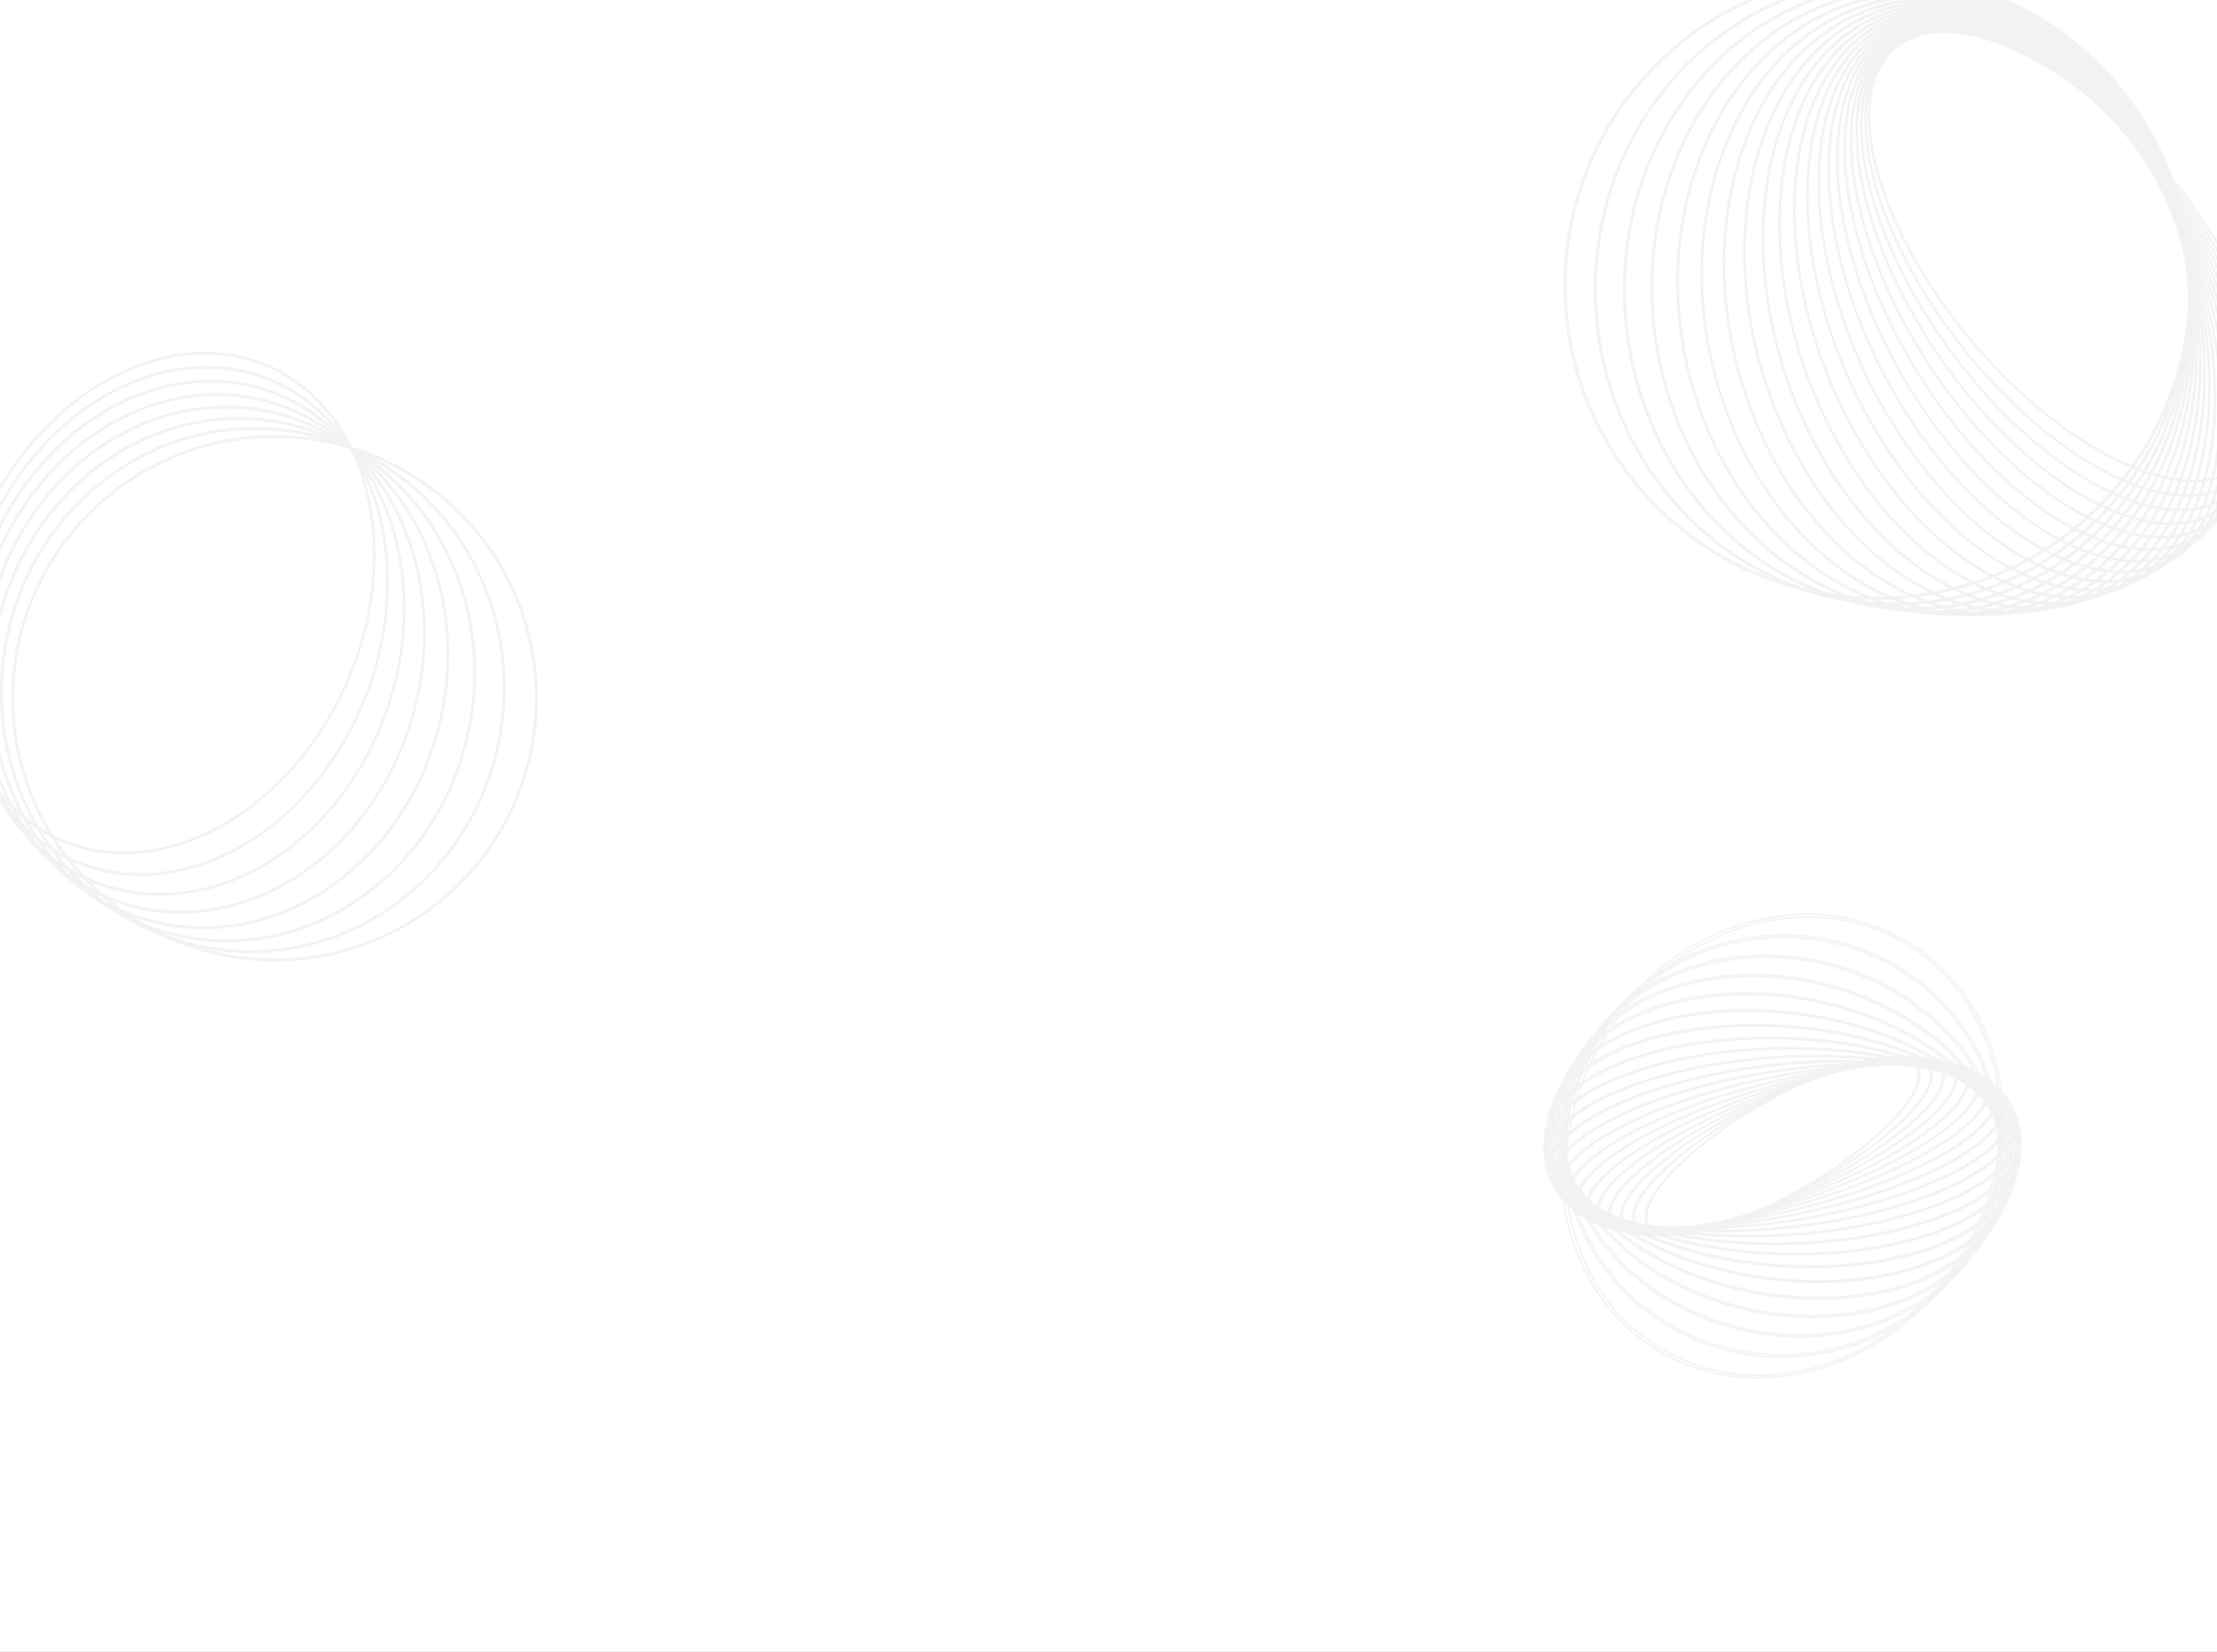 <svg width="1440" height="1073" viewBox="0 0 1440 1073" fill="none" xmlns="http://www.w3.org/2000/svg">
<rect x="0" y="0" width="1440" height="1073" fill="#333333" stroke="none"/>
<g clip-path="url(#clip0_358_1846)">
<rect width="1440" height="1073" fill="white"/>
<path d="M1080.96 767.42C1086.81 760.349 1094.52 752.884 1103.86 745.229C1113.54 737.372 1123.64 730.162 1134.1 723.647C1145.04 716.785 1156.3 710.6 1167.82 705.131C1178.68 699.904 1189.82 695.533 1201.14 692.058C1211.47 688.932 1220.41 687.319 1227.63 687.216C1234.6 687.109 1239.69 688.431 1242.77 691.127C1245.86 693.823 1246.77 697.753 1245.47 702.848C1244.15 708.079 1240.49 714.352 1234.65 721.424C1228.8 728.495 1221.07 735.995 1211.75 743.615C1202.07 751.473 1191.97 758.682 1181.5 765.192C1170.57 772.064 1159.31 778.255 1147.79 783.728C1136.93 788.952 1125.79 793.322 1114.48 796.801C1104.11 799.902 1095.19 801.528 1087.97 801.635C1081 801.738 1075.91 800.416 1072.83 797.724C1069.75 795.032 1068.84 791.098 1070.13 786.003C1071.45 780.768 1075.11 774.498 1080.96 767.427L1080.96 767.42ZM1080.1 767.679C1055.89 796.912 1071.09 810.227 1114 797.375C1156.91 784.524 1211.31 750.417 1235.49 721.168C1259.68 691.919 1244.51 678.624 1201.63 691.496C1158.75 704.368 1104.33 738.454 1080.14 767.699L1080.1 767.679Z" stroke="#F2F2F2"/>
<path d="M1077.28 763.823C1084.39 756.513 1093.44 748.885 1104.11 741.233C1115.08 733.409 1126.44 726.275 1138.11 719.874C1150.14 713.223 1162.46 707.294 1175 702.118C1186.6 697.243 1198.46 693.288 1210.45 690.288C1221.32 687.669 1230.47 686.56 1237.65 686.996C1244.57 687.4 1249.4 689.242 1251.96 692.428C1254.51 695.613 1254.69 700.006 1252.47 705.471C1250.19 711.1 1245.4 717.705 1238.29 725.007C1231.18 732.31 1222.13 739.945 1211.46 747.598C1200.49 755.423 1189.13 762.556 1177.45 768.952C1165.43 775.604 1153.11 781.535 1140.57 786.713C1128.95 791.578 1117.09 795.525 1105.09 798.517C1094.22 801.136 1085.06 802.246 1077.89 801.813C1070.97 801.41 1066.14 799.568 1063.58 796.382C1061.03 793.196 1060.85 788.804 1063.07 783.339C1065.35 777.71 1070.13 771.101 1077.25 763.803L1077.28 763.823ZM1076.36 764.018C1046.94 794.231 1059.54 809.955 1104.5 799.115C1149.47 788.275 1209.77 755.011 1239.18 724.792C1268.6 694.572 1256 678.855 1211.03 689.69C1166.06 700.526 1105.77 733.799 1076.36 764.018Z" stroke="#F2F2F2"/>
<path d="M1074.3 759.59C1084.01 751.15 1094.32 743.542 1105.1 736.852C1117.36 729.169 1129.96 722.219 1142.84 716.039C1155.91 709.699 1169.23 704.129 1182.74 699.357C1195.04 694.946 1207.54 691.522 1220.13 689.117C1231.41 687.064 1240.7 686.546 1247.74 687.555C1254.55 688.535 1258.99 690.905 1260.94 694.594C1262.89 698.284 1262.25 703.101 1259.04 708.921C1255.71 714.949 1249.76 721.791 1241.35 729.26C1231.64 737.702 1221.33 745.311 1210.55 751.998C1198.32 759.692 1185.74 766.652 1172.89 772.842C1159.82 779.178 1146.5 784.748 1132.99 789.523C1120.69 793.935 1108.19 797.359 1095.59 799.764C1084.32 801.816 1075.03 802.335 1067.98 801.322C1061.18 800.346 1056.74 797.976 1054.79 794.286C1052.84 790.597 1053.48 785.78 1056.69 779.96C1060.02 773.931 1065.97 767.089 1074.38 759.621L1074.3 759.59ZM1073.45 759.787C1038.67 790.675 1048.28 808.846 1094.89 800.377C1141.51 791.908 1207.45 759.976 1242.23 729.095C1277.01 698.214 1267.41 680.036 1220.79 688.505C1174.17 696.974 1108.15 728.871 1073.39 759.764L1073.45 759.787Z" stroke="#F2F2F2"/>
<path d="M1072.13 754.74C1083.23 746.301 1094.86 738.753 1106.91 732.17C1133.9 717.299 1162.05 705.483 1190.85 696.942C1203.74 693.064 1216.78 690.254 1229.86 688.539C1241.43 687.15 1250.75 687.273 1257.56 688.918C1264.13 690.509 1268.11 693.443 1269.35 697.63C1270.6 701.818 1269.08 707.052 1264.81 713.186C1260.4 719.542 1253.23 726.591 1243.51 734.136C1232.41 742.574 1220.78 750.122 1208.73 756.705C1195.27 764.154 1181.49 770.824 1167.47 776.682C1153.44 782.594 1139.19 787.686 1124.79 791.934C1111.9 795.81 1098.86 798.619 1085.77 800.333C1074.21 801.726 1064.89 801.603 1058.08 799.953C1051.51 798.366 1047.53 795.428 1046.29 791.245C1045.05 787.062 1046.57 781.823 1050.82 775.686C1055.24 769.334 1062.41 762.284 1072.13 754.74V754.74ZM1071.17 754.84C1030.94 786.054 1037.11 806.694 1084.96 800.943C1132.81 795.192 1204.21 765.218 1244.43 734.011C1284.66 702.804 1278.49 682.157 1230.64 687.908C1182.8 693.659 1111.4 723.626 1071.17 754.84V754.84Z" stroke="#F2F2F2"/>
<path d="M1070.85 749.231C1083.3 740.899 1096.23 733.513 1109.53 727.137C1124.16 720.039 1139.07 713.771 1154.19 708.362C1169.08 702.978 1184.17 698.477 1199.36 694.88C1214.36 691.36 1227.9 689.272 1239.64 688.621C1251.38 687.971 1260.6 688.813 1267.06 691.133C1273.29 693.373 1276.69 696.879 1277.16 701.56C1277.62 706.241 1275.14 711.869 1269.78 718.27C1264.22 724.897 1255.8 732.079 1244.73 739.645C1232.28 747.982 1219.35 755.368 1206.05 761.738C1191.42 768.84 1176.51 775.11 1161.4 780.517C1146.5 785.901 1131.42 790.403 1116.22 793.999C1101.22 797.519 1087.69 799.607 1075.95 800.258C1064.21 800.909 1054.98 800.066 1048.53 797.746C1042.3 795.506 1038.9 792 1038.43 787.319C1037.96 782.638 1040.45 777.01 1045.81 770.609C1051.36 763.978 1059.78 756.8 1070.85 749.231V749.231ZM1069.91 749.302C1024.21 780.461 1026.53 803.546 1075.07 800.861C1123.62 798.177 1200.02 770.72 1245.72 739.561C1291.41 708.401 1289.1 685.317 1240.55 688.002C1192 690.686 1115.59 718.13 1069.89 749.29L1069.91 749.302Z" stroke="#F2F2F2"/>
<path d="M1070.63 743.137C1084.39 735.011 1098.59 727.893 1113.12 721.841C1128.82 715.213 1144.77 709.474 1160.89 704.653C1176.54 699.9 1192.35 696.096 1208.22 693.262C1223.74 690.557 1237.58 689.275 1249.35 689.444C1261.12 689.613 1270.12 691.27 1276.09 694.287C1281.86 697.21 1284.58 701.317 1284.18 706.482C1283.78 711.648 1280.28 717.622 1273.78 724.231C1267.05 731.05 1257.35 738.306 1245 745.726C1231.23 753.849 1217.03 760.966 1202.51 767.022C1186.8 773.644 1170.85 779.383 1154.73 784.21C1139.07 788.961 1123.26 792.759 1107.38 795.584C1091.86 798.293 1078.02 799.576 1066.24 799.403C1054.47 799.23 1045.48 797.599 1039.5 794.578C1033.73 791.655 1031.01 787.548 1031.41 782.383C1031.81 777.217 1035.31 771.239 1041.82 764.634C1048.54 757.815 1058.24 750.559 1070.6 743.139L1070.63 743.137ZM1069.63 743.123C1018.53 773.845 1016.53 799.25 1065.24 799.995C1113.95 800.74 1194.84 776.436 1245.96 745.738C1297.08 715.039 1299.04 689.58 1250.36 688.856C1201.68 688.131 1120.77 712.414 1069.64 743.109L1069.63 743.123Z" stroke="#F2F2F2"/>
<path d="M1071.51 736.404C1086.52 728.606 1101.92 721.883 1117.6 716.285C1134.29 710.247 1151.19 705.164 1168.21 701.061C1184.49 697.067 1200.88 694.104 1217.28 692.188C1233.2 690.395 1247.17 690.034 1258.82 691.122C1270.47 692.209 1279.1 694.663 1284.48 698.43C1289.66 702.073 1291.6 706.77 1290.25 712.408C1288.9 718.046 1284.33 724.314 1276.64 731.062C1268.67 738.092 1257.74 745.246 1244.1 752.447C1229.09 760.245 1213.69 766.97 1198.01 772.57C1181.32 778.612 1164.43 783.696 1147.41 787.798C1131.12 791.793 1114.73 794.755 1098.33 796.666C1082.42 798.464 1068.44 798.821 1056.8 797.737C1045.15 796.654 1036.52 794.196 1031.14 790.429C1025.95 786.786 1024.01 782.085 1025.36 776.451C1026.72 770.817 1031.29 764.545 1038.98 757.796C1046.93 750.803 1057.88 743.613 1071.52 736.412L1071.51 736.404ZM1070.56 736.323C1014.15 766.089 1007.48 793.846 1055.68 798.327C1103.88 802.807 1188.65 782.302 1245.03 752.524C1301.42 722.745 1308.12 695.001 1259.92 690.52C1211.72 686.04 1126.96 706.549 1070.54 736.307L1070.56 736.323Z" stroke="#F2F2F2"/>
<path d="M1073.63 729.112C1089.81 721.761 1106.35 715.56 1123.1 710.555C1140.65 705.232 1158.36 700.939 1176.15 697.698C1192.91 694.569 1209.73 692.56 1226.5 691.685C1242.62 690.918 1256.55 691.588 1267.92 693.655C1279.28 695.722 1287.38 699.093 1292.03 703.609C1296.51 707.985 1297.58 713.266 1295.19 719.356C1292.79 725.446 1287.08 731.946 1278.2 738.759C1269.01 745.817 1256.82 752.876 1241.96 759.727C1225.78 767.081 1209.26 773.291 1192.52 778.309C1174.97 783.629 1157.26 787.921 1139.48 791.165C1122.71 794.294 1105.9 796.303 1089.13 797.179C1073 797.946 1059.07 797.275 1047.71 795.208C1036.34 793.141 1028.24 789.77 1023.59 785.254C1019.11 780.878 1018.03 775.593 1020.43 769.503C1022.83 763.413 1028.54 756.913 1037.41 750.1C1046.6 743.042 1058.8 735.983 1073.66 729.133L1073.63 729.112ZM1072.73 728.96C1011.26 757.289 999.5 787.226 1046.49 795.777C1093.49 804.328 1181.45 788.28 1242.94 759.932C1304.43 731.585 1316.17 701.666 1269.17 693.111C1222.16 684.556 1134.19 700.592 1072.7 728.939L1072.73 728.96Z" stroke="#F2F2F2"/>
<path d="M1077.06 721.321C1094.32 714.541 1111.87 708.995 1129.6 704.722C1147.86 700.245 1166.23 696.879 1184.62 694.642C1201.71 692.48 1218.79 691.538 1235.74 691.825C1251.87 692.211 1265.58 693.995 1276.48 697.12C1287.37 700.245 1294.8 704.521 1298.54 709.869C1302.17 715.012 1302.22 720.878 1298.76 727.363C1295.29 733.848 1288.4 740.561 1278.33 747.367C1267.91 754.403 1254.51 761.208 1238.48 767.594C1221.23 774.373 1203.67 779.92 1185.95 784.193C1167.69 788.667 1149.32 792.033 1130.92 794.272C1113.87 796.416 1096.82 797.343 1079.9 797.046C1063.76 796.656 1050.06 794.877 1039.16 791.751C1028.26 788.626 1020.77 784.309 1017.01 778.998C1013.38 773.854 1013.33 767.989 1016.79 761.5C1020.25 755.01 1027.15 748.306 1037.22 741.499C1047.66 734.476 1061.06 727.67 1077.06 721.321ZM1076.17 721.061C1009.9 747.475 992.717 779.37 1037.78 792.296C1082.85 805.221 1173.1 794.291 1239.37 767.85C1305.63 741.408 1322.82 709.54 1277.75 696.614C1232.69 683.689 1142.43 694.615 1076.17 721.061V721.061Z" stroke="#F2F2F2"/>
<path d="M1081.98 712.968C1100.18 706.893 1118.63 702.143 1137.19 698.756C1156 695.249 1174.87 692.957 1193.68 691.892C1210.88 690.814 1228 691.079 1244.88 692.685C1260.82 694.327 1274.1 697.312 1284.34 701.562C1294.57 705.813 1301.16 711.058 1303.89 717.198C1306.55 723.107 1305.54 729.56 1300.88 736.392C1296.22 743.224 1288.16 750.07 1276.91 756.759C1265.26 763.686 1250.7 770.131 1233.62 775.915C1215.41 781.992 1196.96 786.743 1178.4 790.132C1159.6 793.636 1140.73 795.928 1121.91 796.996C1104.7 798.068 1087.58 797.797 1070.69 796.183C1054.74 794.54 1041.47 791.555 1031.23 787.305C1020.99 783.055 1014.4 777.805 1011.67 771.669C1009.02 765.764 1010.03 759.311 1014.69 752.479C1019.35 745.647 1027.42 738.809 1038.69 732.088C1050.33 725.161 1064.9 718.72 1081.98 712.932L1081.98 712.968ZM1081.14 712.585C1010.49 736.522 987.513 770.15 1029.88 787.736C1072.26 805.321 1163.84 800.145 1234.5 776.208C1305.15 752.271 1328.13 718.643 1285.76 701.058C1243.38 683.472 1151.78 688.677 1081.13 712.614L1081.14 712.585Z" stroke="#F2F2F2"/>
<path d="M1088.33 704.247C1107.34 699 1126.53 695.19 1145.76 692.846C1164.92 690.429 1184.06 689.334 1203.08 689.569C1220.23 689.678 1237.19 691.264 1253.79 694.312C1269.32 697.316 1281.95 701.594 1291.32 707.025C1300.7 712.455 1306.26 718.675 1307.86 725.615C1309.41 732.288 1307.21 739.285 1301.33 746.414C1295.44 753.542 1286.17 760.436 1273.76 766.91C1260.92 773.622 1245.27 779.579 1227.26 784.607C1208.26 789.849 1189.06 793.659 1169.84 796.007C1150.68 798.423 1131.53 799.518 1112.51 799.284C1095.37 799.167 1078.41 797.571 1061.82 794.514C1046.3 791.513 1033.67 787.235 1024.3 781.805C1014.92 776.374 1009.35 770.155 1007.75 763.215C1006.21 756.542 1008.41 749.544 1014.29 742.416C1020.17 735.287 1029.44 728.393 1041.85 721.92C1054.7 715.208 1070.34 709.246 1088.35 704.222L1088.33 704.247ZM1087.61 703.74C1013.01 724.674 984.022 759.792 1022.81 782.246C1061.59 804.7 1153.45 805.992 1228.02 785.087C1302.6 764.181 1331.55 729.102 1292.79 706.612C1254.03 684.122 1162.15 682.855 1087.58 703.764L1087.61 703.74Z" stroke="#F2F2F2"/>
<path d="M1096.29 695.113C1115.94 690.833 1135.7 688.11 1155.41 686.967C1174.72 685.768 1193.93 686.019 1212.91 687.719C1231.37 689.407 1248 692.454 1262.34 696.776C1277.18 701.261 1288.94 706.878 1297.24 713.539C1305.53 720.201 1309.91 727.47 1310.24 735.172C1310.55 742.598 1307.07 750.101 1299.91 757.464C1292.76 764.827 1282.28 771.691 1268.77 777.855C1254.79 784.23 1238.16 789.569 1219.33 793.75C1199.69 798.033 1179.92 800.756 1160.22 801.896C1140.91 803.099 1121.69 802.849 1102.72 801.149C1084.26 799.46 1067.63 796.414 1053.29 792.091C1038.45 787.603 1026.69 781.989 1018.39 775.324C1010.08 768.659 1005.72 761.398 1005.39 753.691C1005.08 746.269 1008.56 738.766 1015.72 731.403C1022.87 724.041 1033.35 717.176 1046.86 711.012C1060.84 704.637 1077.47 699.298 1096.29 695.113V695.113ZM1095.62 694.568C1017.76 711.814 982.478 748.123 1016.83 775.657C1051.17 803.19 1142.12 811.533 1219.98 794.283C1297.84 777.032 1333.13 740.728 1298.75 713.23C1264.38 685.733 1173.47 677.314 1095.62 694.568Z" stroke="#F2F2F2"/>
<path d="M1105.87 685.739C1145.37 679.551 1184.87 679.786 1222.96 686.434C1240.96 689.683 1256.9 694.277 1270.34 700.093C1284.26 706.115 1294.87 713.182 1301.88 721.103C1308.89 729.023 1311.88 737.327 1310.78 745.778C1309.7 753.941 1304.88 761.909 1296.4 769.425C1287.93 776.942 1276.27 783.685 1261.72 789.414C1246.67 795.35 1229.17 799.947 1209.71 803.096C1189.63 806.287 1169.52 807.776 1149.57 807.55C1130.32 807.424 1111.28 805.701 1092.62 802.396C1074.61 799.143 1058.67 794.553 1045.22 788.733C1031.31 782.715 1020.7 775.648 1013.68 767.723C1006.67 759.799 1003.69 751.503 1004.79 743.052C1005.87 734.885 1010.69 726.921 1019.17 719.405C1027.65 711.889 1039.33 705.132 1053.88 699.437C1068.94 693.501 1086.43 688.903 1105.89 685.751L1105.87 685.739ZM1105.31 685.108C1024.82 698.149 983.123 735.229 1012.11 768.018C1041.1 800.808 1129.85 816.798 1210.32 803.781C1290.78 790.765 1332.5 753.657 1303.52 720.871C1274.54 688.086 1185.76 672.079 1105.31 685.104L1105.31 685.108Z" stroke="#F2F2F2"/>
<path d="M1117.1 676.197C1137.43 674.214 1157.69 674.101 1177.65 675.859C1196.59 677.426 1215.17 680.757 1233.19 685.815C1250.45 690.731 1265.43 696.971 1277.7 704.347C1290.4 711.996 1299.63 720.492 1305.13 729.752C1310.63 739.012 1312.05 748.28 1309.39 757.462C1306.81 766.326 1300.54 774.677 1290.75 782.288C1280.95 789.898 1268.13 796.381 1252.64 801.567C1236.61 806.938 1218.38 810.649 1198.49 812.627C1178.16 814.606 1157.9 814.719 1137.94 812.965C1119.01 811.397 1100.43 808.066 1082.41 803.01C1065.14 798.093 1050.16 791.853 1037.89 784.478C1025.19 776.824 1015.99 768.296 1010.47 759.072C1004.94 749.848 1003.55 740.545 1006.2 731.358C1008.78 722.495 1015.05 714.147 1024.87 706.553C1034.69 698.958 1047.48 692.455 1062.98 687.273C1079.01 681.903 1097.23 678.192 1117.13 676.214L1117.1 676.197ZM1116.71 675.475C1034.44 683.652 986.167 721.163 1008.88 759.259C1031.6 797.355 1116.73 821.613 1198.99 813.437C1281.26 805.26 1329.53 767.75 1306.82 729.653C1284.1 691.557 1198.97 667.299 1116.7 675.471L1116.71 675.475Z" stroke="#F2F2F2"/>
<path d="M1130.02 666.583C1150.36 665.937 1170.5 667.344 1190.16 670.785C1208.56 673.895 1226.42 678.948 1243.49 685.868C1259.71 692.567 1273.42 700.536 1284.23 709.555C1295.4 718.933 1302.99 729.007 1306.76 739.489C1310.52 749.971 1310.21 760.323 1305.86 770.162C1301.69 779.643 1293.9 788.359 1282.77 795.963C1271.64 803.566 1257.75 809.715 1241.39 814.211C1224.48 818.873 1205.71 821.574 1185.6 822.239C1165.26 822.885 1145.12 821.478 1125.47 818.037C1107.07 814.913 1089.22 809.849 1072.16 802.918C1055.93 796.219 1042.22 788.25 1031.41 779.227C1020.18 769.897 1012.59 759.88 1008.84 749.358C1005.09 738.836 1005.39 728.527 1009.74 718.685C1013.91 709.208 1021.7 700.488 1032.84 692.888C1043.97 685.289 1057.88 679.156 1074.21 674.639C1091.13 669.982 1109.9 667.28 1130.01 666.616L1130.02 666.583ZM1129.67 665.741C1046.54 668.462 991.712 705.889 1007.21 749.381C1022.71 792.874 1102.73 825.867 1185.89 823.126C1269.06 820.384 1323.89 782.958 1308.39 739.465C1292.89 695.972 1212.91 663.004 1129.71 665.725L1129.67 665.741Z" stroke="#F2F2F2"/>
<path d="M1144.61 657.032C1164.74 657.833 1184.49 660.901 1203.54 666.186C1221.13 670.967 1237.94 677.878 1253.65 686.787C1268.52 695.352 1280.65 705.121 1289.71 715.829C1299.08 726.932 1304.74 738.494 1306.54 750.308C1308.34 762.122 1306.14 773.364 1299.98 783.867C1294.07 793.974 1284.75 802.895 1272.3 810.384C1259.84 817.873 1244.9 823.545 1227.85 827.247C1210.2 831.084 1191.07 832.612 1171.03 831.839C1150.9 831.038 1131.14 827.97 1112.09 822.685C1094.5 817.904 1077.69 810.994 1061.99 802.084C1047.11 793.519 1034.98 783.746 1025.93 773.042C1016.56 761.94 1010.89 750.377 1009.1 738.567C1007.31 726.758 1009.46 715.435 1015.62 704.984C1021.54 694.876 1030.85 685.956 1043.3 678.462C1055.75 670.969 1070.71 665.306 1087.75 661.604C1105.41 657.767 1124.53 656.234 1144.61 657.032V657.032ZM1144.46 656.058C1061.41 652.776 1000.03 689.661 1007.42 738.477C1014.81 787.292 1088.08 829.505 1171.14 832.763C1254.2 836.022 1315.55 799.169 1308.19 750.374C1300.83 701.579 1227.52 659.346 1144.46 656.087L1144.46 656.058Z" stroke="#F2F2F2"/>
<path d="M1160.85 647.652C1180.51 650.013 1199.58 654.878 1217.65 662.142C1234.19 668.69 1249.63 677.55 1263.57 688.507C1276.75 699.016 1287 710.687 1294.01 723.056C1301.26 735.902 1304.74 749.047 1304.31 762.132C1303.99 774.941 1299.51 787.734 1291.61 798.403C1283.86 809.036 1272.97 818.107 1259.23 825.369C1245.5 832.631 1229.6 837.712 1211.99 840.481C1193.77 843.352 1174.49 843.59 1154.72 841.203C1135.05 838.841 1115.98 833.977 1097.92 826.714C1081.37 820.166 1065.94 811.306 1051.99 800.349C1038.81 789.835 1028.57 778.169 1021.56 765.799C1014.29 752.95 1010.82 739.809 1011.25 726.724C1011.58 713.915 1016.06 701.124 1023.97 690.461C1031.71 679.828 1042.61 670.75 1056.37 663.512C1070.12 656.273 1086 651.169 1103.6 648.395C1122.85 645.509 1142.09 645.26 1160.85 647.652V647.652ZM1160.9 646.574C1079.07 636.711 1011.35 672.501 1009.63 726.551C1007.91 780.601 1072.86 832.395 1154.7 842.277C1236.53 852.158 1304.25 816.368 1305.97 762.3C1307.69 708.231 1242.72 656.466 1160.9 646.574Z" stroke="#F2F2F2"/>
<path d="M1178.73 638.628C1197.68 642.65 1215.75 649.437 1232.42 658.803C1247.65 667.243 1261.37 678.145 1273.12 691.159C1284.26 703.673 1292.28 717.18 1296.95 731.316C1301.78 745.946 1302.8 760.609 1299.98 774.889C1297.17 789.136 1290.44 802.642 1280.66 813.674C1271.01 824.743 1258.51 833.876 1243.54 840.776C1228.56 847.676 1211.85 852.066 1193.87 853.77C1174.52 855.487 1155.33 854.297 1136.9 850.235C1117.94 846.213 1099.87 839.426 1083.2 830.06C1067.97 821.619 1054.25 810.715 1042.49 797.7C1031.36 785.186 1023.34 771.679 1018.68 757.547C1013.82 742.905 1012.8 728.238 1015.62 713.957C1018.43 699.71 1025.16 686.205 1034.94 675.176C1044.59 664.108 1057.09 654.975 1072.06 648.071C1087.03 641.166 1103.75 636.785 1121.72 635.077C1141.08 633.358 1160.27 634.548 1178.7 638.612L1178.73 638.628ZM1178.93 637.439C1099.56 620.442 1025.73 654.545 1014.05 713.624C1002.37 772.703 1057.26 834.385 1136.66 851.377C1216.06 868.369 1289.88 834.291 1301.56 775.212C1313.24 716.133 1258.36 654.452 1178.95 637.456L1178.93 637.439Z" stroke="#F2F2F2"/>
<path d="M1198.12 630.075C1216.13 635.885 1232.85 644.714 1247.7 656.247C1261.35 666.754 1272.99 679.78 1282.13 694.792C1290.87 709.34 1296.33 724.757 1298.35 740.594C1300.51 756.339 1298.76 772.847 1293.27 788.582C1287.8 804.059 1278.72 818.205 1266.93 829.623C1255.3 841.023 1241.2 850.055 1225.07 856.516C1208.94 862.977 1191.53 866.494 1173.37 866.994C1154.11 867.446 1135.24 864.682 1117.46 858.804C1099.46 852.995 1082.73 844.166 1067.88 832.632C1054.23 822.125 1042.6 809.1 1033.45 794.088C1024.71 779.539 1019.25 764.123 1017.23 748.285C1015.17 731.873 1016.87 715.725 1022.33 700.264C1027.8 684.79 1036.88 670.644 1048.67 659.223C1060.3 647.828 1074.4 638.791 1090.53 632.33C1106.65 625.869 1124.05 622.385 1142.21 621.886C1161.47 621.431 1180.34 624.195 1198.12 630.075V630.075ZM1198.57 628.811C1122.91 604.165 1043.33 635.948 1020.81 699.804C998.292 763.66 1041.38 835.393 1117.04 860.039C1192.69 884.686 1272.27 852.902 1294.81 789.018C1317.35 725.134 1274.22 653.458 1198.57 628.811V628.811Z" stroke="#F2F2F2"/>
<path d="M1218.96 622.175C1235.76 629.9 1250.78 640.877 1263.31 654.592C1275.06 667.351 1284.23 682.535 1290.38 699.394C1296.28 715.426 1298.88 732.915 1298.01 750.807C1297.13 768.66 1292.38 786.517 1284.13 803.014C1275.87 819.511 1264.33 834.213 1250.37 845.999C1236.38 857.805 1220.56 866.752 1203.87 872.298C1186.34 878.191 1168.29 880.757 1150.61 879.867C1112.44 877.947 1077.62 861.796 1052.27 834.247C1040.53 821.489 1031.35 806.306 1025.21 789.448C1019.31 773.417 1016.71 755.927 1017.58 738.035C1018.45 720.182 1023.2 702.324 1031.45 685.825C1039.71 669.326 1051.25 654.621 1065.2 642.831C1079.2 631.029 1095.04 622.09 1111.74 616.557C1129.27 610.664 1147.32 608.098 1165 608.988C1183.95 609.882 1202.23 614.352 1218.98 622.187L1218.96 622.175ZM1219.65 620.836C1149.14 588.122 1064.25 616.92 1030.08 685.175C995.912 753.429 1025.44 835.304 1095.97 868.027C1166.51 900.75 1251.37 871.943 1285.54 803.688C1319.71 735.434 1290.16 653.547 1219.63 620.824L1219.65 620.836Z" stroke="#F2F2F2"/>
<path d="M1241.08 615.081C1267.49 632.118 1286.44 658.942 1294.73 691.008C1303.01 723.075 1300.11 758.412 1286.53 791.035C1272.94 823.658 1249.5 851.56 1220.18 870.015C1190.85 888.47 1157.45 896.344 1125.62 892.302C1089.26 887.372 1057.83 867.217 1038.2 836.232C1018.56 805.248 1012.31 765.948 1020.8 726.906C1029.29 687.865 1051.84 652.248 1083.54 627.826C1115.23 603.404 1153.49 592.158 1189.97 596.54C1208.4 598.884 1225.79 605.19 1241.08 615.081V615.081ZM1242 613.648C1219.09 598.897 1191.76 592.147 1163.46 594.25C1135.17 596.354 1107.17 607.217 1083.02 625.467C1058.86 643.717 1039.64 668.532 1027.77 696.777C1015.9 725.021 1011.93 755.424 1016.35 784.143C1020.76 812.862 1033.38 838.606 1052.6 858.119C1071.81 877.632 1096.77 890.039 1124.3 893.77C1151.84 897.501 1180.72 892.388 1207.29 879.079C1233.87 865.77 1256.94 844.861 1273.6 818.998C1284.66 801.826 1292.61 782.892 1297.01 763.279C1301.41 743.665 1302.16 723.756 1299.23 704.687C1296.29 685.619 1289.73 667.764 1279.91 652.144C1270.09 636.523 1257.21 623.443 1242 613.648V613.648Z" stroke="#F2F2F2"/>
<path d="M6.017 521.444C-6.323 508.394 -15.636 492.299 -21.655 473.611C-27.47 455.554 -29.982 435.863 -29.13 415.063C-28.199 393.888 -24.007 372.984 -16.701 353.087C-9.113 332.167 1.694 312.56 15.33 294.974C28.922 277.458 44.538 263.014 61.716 252.068C78.317 241.485 95.682 234.579 113.331 231.542C130.98 228.506 148.025 229.492 163.987 234.472C180.622 239.691 195.613 249.148 207.488 261.913C219.828 274.963 229.132 291.085 235.151 309.728C240.966 327.777 243.487 347.477 242.626 368.321C241.699 389.497 237.507 410.402 230.197 430.297C222.615 451.215 211.81 470.819 198.175 488.401C184.601 505.926 168.976 520.335 151.754 531.29C135.152 541.872 117.788 548.779 100.139 551.815C82.49 554.851 65.453 553.866 49.536 548.885C32.902 543.663 17.912 534.207 6.035 521.444H6.017ZM5.511 522.128C56.256 575.812 142.743 560.968 198.664 488.881C254.584 416.794 258.766 314.878 208.012 261.229C157.258 207.581 70.762 222.425 14.841 294.468C-41.079 366.51 -45.27 468.471 5.493 522.128H5.511Z" stroke="#F2F2F2"/>
<path d="M22.51 542.902C8.306 531.21 -3.102 516.18 -11.367 498.221C-19.357 480.882 -24.107 461.556 -25.492 440.773C-26.831 419.605 -24.762 398.36 -19.366 377.848C-13.747 356.162 -4.683 335.519 7.48 316.707C19.093 298.48 33.771 282.399 50.866 269.175C66.917 256.924 84.148 248.233 102.108 243.368C120.067 238.503 137.814 237.704 154.895 240.989C172.577 244.39 189.109 252.215 202.95 263.733C217.154 275.425 228.562 290.455 236.827 308.415C244.817 325.762 249.567 345.089 250.952 365.863C252.29 387.033 250.222 408.282 244.826 428.797C239.214 450.488 230.15 471.135 217.98 489.947C206.367 508.174 191.689 524.255 174.594 537.478C158.544 549.72 141.312 558.403 123.343 563.268C105.375 568.133 87.628 568.932 70.548 565.647C52.864 562.248 36.331 554.423 22.492 542.902H22.51ZM22.022 543.639C80.455 591.721 168.424 567.884 218.513 490.373C268.601 412.861 261.836 311.043 203.42 262.997C145.005 214.95 57.009 238.751 6.921 316.263C-43.167 393.774 -36.402 495.593 22.013 543.648L22.022 543.639Z" stroke="#F2F2F2"/>
<path d="M41.926 562.521C25.671 552.109 12.008 538.123 1.976 521.63C-8.189 505.216 -15.22 486.484 -18.904 465.967C-22.603 445.068 -22.777 423.697 -19.419 402.74C-15.941 380.514 -8.798 359.018 1.719 339.131C11.857 319.679 25.317 302.148 41.491 287.33C56.111 273.87 73.178 263.34 91.766 256.311C109.106 249.704 127.692 247.009 146.195 248.419C164.792 249.927 182.736 255.968 198.458 266.014C214.709 276.435 228.372 290.422 238.408 306.914C248.573 323.329 255.595 342.052 259.288 362.568C262.983 383.468 263.157 404.838 259.803 425.795C256.316 448.022 249.167 469.517 238.648 489.404C228.51 508.86 215.047 526.391 198.867 541.206C184.248 554.666 167.185 565.199 148.601 572.233C131.261 578.842 112.674 581.534 94.172 580.117C75.573 578.618 57.627 572.576 41.908 562.521H41.926ZM41.5 563.302C107.266 605.028 195.813 572.109 239.26 489.804C282.708 407.498 264.624 306.923 198.858 265.197C133.091 223.472 44.563 256.462 1.106 338.741C-42.35 421.019 -24.248 521.622 41.518 563.302H41.5Z" stroke="#F2F2F2"/>
<path d="M64.184 580.002C46.34 571.454 30.664 558.977 18.331 543.506C5.747 527.74 -3.659 509.684 -9.368 490.337C-15.464 469.983 -17.972 448.724 -16.781 427.51C-15.59 404.989 -10.533 382.842 -1.831 362.036C6.627 341.516 18.669 322.664 33.733 306.364C47.56 291.351 64.111 279.099 82.507 270.259C99.845 261.85 118.776 257.235 138.038 256.72C157.413 256.261 176.622 260.386 194.1 268.758C211.931 277.324 227.591 289.813 239.909 305.29C252.493 321.056 261.899 339.112 267.608 358.459C273.703 378.813 276.211 400.072 275.021 421.286C273.829 443.796 268.768 465.932 260.062 486.724C251.601 507.251 239.546 526.104 224.462 542.396C210.646 557.406 194.107 569.658 175.724 578.502C158.4 586.904 139.485 591.52 120.238 592.04C100.866 592.5 81.659 588.376 64.184 580.002V580.002ZM63.838 580.819C136.52 615.442 224.658 573.451 260.71 487.053C296.762 400.655 267.075 302.556 194.367 267.942C121.658 233.327 33.547 275.319 -2.506 361.717C-38.558 448.115 -8.835 546.205 63.864 580.819H63.838Z" stroke="#F2F2F2"/>
<path d="M89.139 595.058C69.852 588.509 52.263 577.75 37.649 563.56C22.985 549.325 11.268 532.342 3.168 513.579C-5.35 494.051 -10.271 473.146 -11.356 451.87C-12.555 429.318 -9.702 406.734 -2.931 385.189C3.65 363.785 14.081 343.76 27.848 326.099C40.634 309.626 56.417 295.716 74.367 285.102C91.531 274.879 110.625 268.32 130.448 265.837C150.449 263.353 170.754 265.441 189.831 271.945C209.117 278.502 226.705 289.264 241.321 303.452C255.982 317.688 267.695 334.671 275.794 353.433C284.287 372.965 289.183 393.87 290.246 415.142C291.449 437.692 288.605 460.276 281.848 481.823C275.263 503.228 264.83 523.252 251.06 540.913C238.28 557.379 222.51 571.288 204.576 581.91C187.416 592.121 168.334 598.679 148.523 601.175C128.52 603.661 108.215 601.569 89.139 595.058V595.058ZM88.873 595.946C167.885 622.766 254.673 571.808 282.621 482.107C310.568 392.407 269.117 297.93 190.061 271.101C111.005 244.273 24.261 295.24 -3.677 384.932C-31.615 474.623 9.817 569.082 88.873 595.911V595.946Z" stroke="#F2F2F2"/>
<path d="M116.632 607.435C96.063 602.982 76.701 594.13 59.877 581.485C43.246 568.982 29.256 553.311 18.711 535.374C7.8 516.949 0.421 496.651 -3.048 475.521C-10.435 430.617 -0.846 384.572 23.851 346.35C35.415 328.514 50.251 313.028 67.574 300.709C84.354 288.71 103.374 280.203 123.504 275.692C143.977 271.128 165.2 271.086 185.692 275.568C206.263 280.016 225.626 288.869 242.447 301.517C259.075 314.018 273.063 329.686 283.604 347.619C294.529 366.042 301.924 386.34 305.408 407.473C312.786 452.376 303.197 498.418 278.509 536.644C266.944 554.476 252.109 569.959 234.786 582.275C217.993 594.281 198.958 602.788 178.812 607.293C158.353 611.85 137.146 611.895 116.668 607.426L116.632 607.435ZM116.481 608.314C201.272 626.717 285.584 566.961 304.76 474.855C323.936 382.748 270.714 293.11 185.905 274.698C101.096 256.285 16.811 316.032 -2.409 408.156C-21.629 500.281 31.628 589.883 116.446 608.296L116.481 608.314Z" stroke="#F2F2F2"/>
<path d="M146.427 616.853C124.722 614.606 103.729 607.838 84.798 596.985C66.339 586.396 50.145 572.275 37.143 555.428C23.899 538.371 14.034 518.942 8.077 498.185C-4.44 454.278 0.519 407.232 21.917 366.901C32.053 347.833 45.74 330.877 62.24 316.946C78.465 303.172 97.243 292.728 117.504 286.211C138.287 279.558 160.226 277.3 181.928 279.581C203.63 281.861 224.621 288.63 243.567 299.457C262.026 310.043 278.22 324.161 291.223 341.005C304.456 358.067 314.309 377.499 320.253 398.257C332.791 442.157 327.847 489.206 306.457 529.541C296.313 548.606 282.624 565.56 266.126 579.496C249.902 593.266 231.127 603.71 210.871 610.23C190.088 616.916 168.135 619.172 146.427 616.853V616.853ZM146.33 617.741C236.243 627.187 317.084 558.944 326.92 465.328C336.757 371.713 271.878 288.147 182 278.656C92.122 269.166 11.291 337.445 1.445 431.069C-8.4 524.693 56.487 608.295 146.365 617.741H146.33Z" stroke="#F2F2F2"/>
<path d="M178.386 623.112C139.235 623.144 101.28 609.627 70.963 584.856C40.645 560.085 19.834 525.586 12.06 487.216C4.287 448.845 10.03 408.966 28.316 374.349C46.602 339.731 76.304 312.508 112.38 297.3C153.819 279.794 200.516 279.467 242.196 296.391C283.877 313.314 317.128 346.102 334.634 387.542C352.139 428.981 352.466 475.678 335.543 517.359C318.619 559.039 285.831 592.29 244.391 609.796C223.51 618.63 201.059 623.159 178.386 623.112V623.112ZM178.386 624C272.489 624 348.838 547.652 348.838 453.548C348.838 359.444 272.489 283.095 178.386 283.095C84.282 283.095 7.933 359.444 7.933 453.548C7.933 547.652 84.282 624 178.386 624Z" stroke="#F2F2F2"/>
<path d="M1214.98 87.775C1213.16 71.25 1214.8 57.301 1219.86 46.295C1222.07 41.241 1225.27 36.683 1229.28 32.895C1233.29 29.106 1238.02 26.163 1243.19 24.242C1253.8 20.22 1266.59 19.805 1281.25 23.008C1296.43 26.374 1312.95 33.407 1330.34 44.028C1348.86 55.503 1366.05 68.994 1381.6 84.254C1397.76 99.946 1412.44 117.097 1425.45 135.487C1437.95 152.946 1448.63 171.631 1457.35 191.254C1465.73 210.451 1470.85 228.557 1472.73 245.082C1474.6 261.606 1472.9 275.555 1467.85 286.562C1462.95 297.173 1455.11 304.601 1444.51 308.614C1433.91 312.627 1421.11 313.052 1406.44 309.849C1391.27 306.54 1374.75 299.469 1357.35 288.858C1338.85 277.371 1321.68 263.878 1306.14 248.622C1289.98 232.93 1275.3 215.779 1262.3 197.389C1249.8 179.931 1239.11 161.246 1230.39 141.622C1222.02 122.435 1216.89 104.319 1215.03 87.794L1214.98 87.775ZM1214.41 87.428C1221.9 155.349 1285.92 245.796 1357.42 289.437C1428.92 333.078 1480.77 313.38 1473.25 245.458C1465.72 177.536 1401.79 87.09 1330.28 43.439C1258.78 -0.212 1206.89 19.477 1214.36 87.408L1214.41 87.428Z" stroke="#F2F2F2"/>
<path d="M1212.09 83.174C1211.38 66.562 1214.13 52.758 1220.25 42.156C1223.03 37.196 1226.77 32.839 1231.25 29.341C1235.74 25.843 1240.87 23.274 1246.36 21.783C1257.78 18.512 1271.27 18.995 1286.43 23.21C1302.13 27.571 1318.95 35.751 1336.44 47.578C1354.93 60.242 1371.97 74.9 1387.26 91.286C1403.01 107.982 1417.17 126.117 1429.54 145.452C1441.34 163.663 1451.19 183.063 1458.94 203.331C1466.33 223.059 1470.43 241.493 1471.13 258.105C1471.82 274.716 1469.08 288.511 1462.96 299.122C1460.18 304.084 1456.44 308.441 1451.95 311.939C1447.47 315.438 1442.33 318.006 1436.84 319.496C1425.43 322.766 1411.94 322.284 1396.78 318.068C1381.08 313.708 1364.26 305.527 1346.77 293.701C1328.28 281.036 1311.24 266.379 1295.95 249.992C1280.2 233.296 1266.04 215.162 1253.67 195.826C1241.87 177.615 1232.02 158.216 1224.27 137.947C1216.88 118.22 1212.78 99.785 1212.09 83.174V83.174ZM1211.47 82.759C1214.36 151.037 1274.92 245.728 1346.8 294.26C1418.68 342.792 1474.62 326.769 1471.74 258.491C1468.87 190.212 1408.29 95.512 1336.41 46.989C1264.53 -1.533 1208.59 14.48 1211.47 82.759V82.759Z" stroke="#F2F2F2"/>
<path d="M1209.38 78.379C1209.87 61.768 1213.76 48.185 1220.95 38.028C1227.91 28.217 1237.63 21.995 1249.89 19.526C1262.15 17.056 1276.25 18.484 1291.86 23.751C1308.02 29.191 1325.09 38.548 1342.58 51.542C1360.98 65.377 1377.8 81.189 1392.75 98.695C1407.99 116.348 1421.52 135.416 1433.15 155.639C1444.16 174.55 1453.08 194.604 1459.74 215.448C1466.06 235.648 1469.01 254.314 1468.52 270.935C1468.03 287.556 1464.14 301.129 1456.95 311.286C1449.99 321.097 1440.26 327.319 1428.01 329.789C1415.75 332.258 1401.65 330.83 1386.04 325.573C1369.88 320.123 1352.81 310.766 1335.32 297.772C1316.93 283.935 1300.11 268.127 1285.16 250.629C1269.91 232.956 1256.37 213.873 1244.74 193.637C1233.73 174.74 1224.8 154.702 1218.11 133.876C1211.81 113.676 1208.85 95.01 1209.34 78.389L1209.38 78.379ZM1208.72 77.936C1206.72 146.253 1263.39 244.937 1335.3 298.36C1407.22 351.783 1467.17 339.696 1469.17 271.398C1471.16 203.1 1414.5 104.377 1342.59 50.954C1270.69 -2.469 1210.76 9.609 1208.76 77.965L1208.72 77.936Z" stroke="#F2F2F2"/>
<path d="M1206.89 73.411C1208.62 56.867 1213.72 43.593 1222.02 33.966C1230.05 24.667 1240.72 19.13 1253.75 17.567C1266.78 16.004 1281.49 18.358 1297.51 24.705C1314.08 31.265 1331.27 41.789 1348.73 55.97C1366.93 70.963 1383.42 87.907 1397.93 106.499C1412.59 125.098 1425.4 145.08 1436.19 166.163C1446.86 187.028 1454.79 207.73 1459.74 227.602C1464.88 248.188 1466.62 267.018 1464.88 283.552C1463.15 300.086 1458.06 313.37 1449.75 322.997C1441.73 332.306 1431.05 337.833 1418.03 339.396C1405.01 340.959 1390.28 338.605 1374.27 332.267C1357.7 325.698 1340.46 315.183 1323.05 300.993C1304.85 286.005 1288.35 269.06 1273.85 250.464C1259.19 231.867 1246.38 211.885 1235.59 190.8C1224.93 169.896 1217 149.214 1212.03 129.322C1206.88 108.737 1205.15 89.906 1206.88 73.372L1206.89 73.411ZM1206.27 72.871C1199.15 140.879 1251.41 243.278 1322.99 301.591C1394.58 359.905 1458.4 352.072 1465.53 284.063C1472.66 216.055 1420.37 113.656 1348.81 55.314C1277.24 -3.029 1213.4 4.901 1206.28 72.909L1206.27 72.871Z" stroke="#F2F2F2"/>
<path d="M1204.64 68.279C1207.68 51.88 1214 39.011 1223.43 29.982C1232.54 21.3 1244.15 16.477 1257.95 15.802C1271.74 15.126 1287.07 18.532 1303.37 25.969C1320.29 33.686 1337.62 45.368 1354.86 60.697C1372.79 76.832 1388.88 94.901 1402.83 114.573C1416.8 134.059 1428.79 154.893 1438.62 176.765C1448.26 198.363 1455.09 219.547 1458.87 239.737C1462.73 260.632 1463.2 279.53 1460.17 295.919C1457.14 312.309 1450.81 325.187 1441.38 334.216C1432.27 342.898 1420.65 347.721 1406.86 348.397C1393.06 349.072 1377.75 345.676 1361.41 338.229C1344.49 330.512 1327.17 318.83 1309.92 303.501C1292.01 287.362 1275.93 269.294 1261.99 249.625C1248.01 230.153 1236.01 209.332 1226.17 187.472C1216.52 165.874 1209.69 144.69 1205.91 124.509C1202.05 103.605 1201.59 84.707 1204.62 68.318L1204.64 68.279ZM1204.01 67.777C1191.55 135.12 1238.9 240.924 1309.8 304.119C1380.69 367.314 1448.26 363.928 1460.74 296.537C1473.21 229.145 1425.86 123.322 1354.97 60.137C1284.08 -3.048 1216.5 0.396 1204.03 67.739L1204.01 67.777Z" stroke="#F2F2F2"/>
<path d="M1202.66 63.032C1207.05 46.902 1214.63 34.487 1225.2 26.143C1235.4 18.078 1247.95 14.133 1262.49 14.403C1277.03 14.673 1292.83 19.149 1309.44 27.715C1326.62 36.552 1343.98 49.43 1360.96 65.925C1378.51 83.154 1394.07 102.293 1407.36 122.985C1420.57 143.3 1431.63 164.927 1440.38 187.521C1448.95 209.708 1454.54 231.345 1457.01 251.748C1459.56 272.864 1458.62 291.752 1454.24 307.881C1449.86 324.01 1442.26 336.425 1431.7 344.77C1421.49 352.834 1408.94 356.789 1394.41 356.519C1379.87 356.249 1364.08 351.763 1347.46 343.207C1330.26 334.342 1312.92 321.464 1295.94 304.929C1278.4 287.702 1262.83 268.567 1249.53 247.879C1236.34 227.56 1225.27 205.934 1216.51 183.344C1207.95 161.157 1202.35 139.51 1199.89 119.117C1197.36 98.029 1198.32 79.141 1202.66 63.032ZM1202.06 62.453C1184.02 128.763 1225.99 237.606 1295.79 305.547C1365.59 373.488 1436.8 374.828 1454.84 308.508C1472.88 242.188 1430.92 133.355 1361.12 65.414C1291.31 -2.527 1220.1 -3.887 1202.06 62.424V62.453Z" stroke="#F2F2F2"/>
<path d="M1200.96 57.61C1206.75 41.818 1215.64 29.963 1227.34 22.371C1238.65 15.049 1252.12 11.981 1267.36 13.264C1282.6 14.547 1298.87 20.113 1315.69 29.818C1333.1 39.86 1350.35 53.934 1366.97 71.588C1384.05 89.89 1398.99 110.071 1411.51 131.744C1423.82 152.841 1433.85 175.193 1441.41 198.421C1448.78 221.187 1453.07 243.133 1454.16 263.651C1455.29 284.874 1452.92 303.675 1447.12 319.466C1441.33 335.258 1432.46 347.104 1420.75 354.696C1409.44 362.027 1395.98 365.085 1380.74 363.802C1365.49 362.519 1349.23 356.953 1332.41 347.249C1315.04 337.206 1297.74 323.132 1281.13 305.479C1264.06 287.187 1249.12 267.015 1236.61 245.352C1224.3 224.253 1214.27 201.9 1206.7 178.674C1199.34 155.908 1195.06 133.963 1193.97 113.444C1192.84 92.222 1195.2 73.421 1200.99 57.639L1200.96 57.61ZM1200.41 57.012C1176.57 121.875 1212.64 233.38 1280.94 306.029C1349.25 378.677 1423.93 384.976 1447.74 320.084C1471.55 255.191 1435.48 143.686 1367.13 71.038C1298.79 -1.611 1224.19 -7.91 1200.38 56.983L1200.41 57.012Z" stroke="#F2F2F2"/>
<path d="M1199.59 52.102C1206.83 36.754 1217.02 25.554 1229.87 18.792C1242.28 12.271 1256.65 10.11 1272.56 12.493C1288.48 14.875 1305.14 21.551 1322.09 32.384C1339.63 43.613 1356.72 58.845 1372.93 77.636C1389.44 96.964 1403.65 118.141 1415.28 140.744C1426.64 162.561 1435.53 185.571 1441.81 209.351C1447.88 232.57 1450.76 254.767 1450.41 275.314C1450.03 296.585 1446.16 315.145 1438.93 330.492C1431.69 345.84 1421.45 357.04 1408.62 363.792C1396.21 370.323 1381.84 372.474 1365.93 370.092C1350.02 367.709 1333.32 361.111 1316.37 350.21C1298.82 338.972 1281.74 323.75 1265.59 304.958C1249.07 285.633 1234.86 264.455 1223.23 241.85C1211.87 220.033 1202.97 197.023 1196.69 173.243C1190.63 150.014 1187.74 127.827 1188.11 107.28C1188.48 86.009 1192.34 67.44 1199.59 52.102V52.102ZM1199.02 51.436C1169.25 114.505 1198.94 228.258 1265.33 305.498C1331.72 382.738 1409.68 394.227 1439.49 331.206C1469.29 268.185 1439.56 154.384 1373.17 77.135C1306.77 -0.115 1228.79 -11.633 1199.02 51.455V51.436Z" stroke="#F2F2F2"/>
<path d="M1198.53 46.507C1207.26 31.709 1218.79 21.243 1232.78 15.397C1246.28 9.754 1261.53 8.644 1278.12 12.098C1294.7 15.551 1311.66 23.384 1328.65 35.385C1346.26 47.819 1363.08 64.199 1378.66 84.071C1394.51 104.382 1407.89 126.509 1418.5 149.986C1428.79 172.454 1436.44 196.04 1441.3 220.271C1445.96 243.857 1447.36 266.198 1445.48 286.668C1443.55 307.891 1438.1 326.113 1429.37 340.921C1420.64 355.728 1409.11 366.185 1395.12 372.031C1381.61 377.665 1366.36 378.784 1349.83 375.33C1333.29 371.877 1316.28 364.044 1299.28 352.043C1281.68 339.609 1264.85 323.229 1249.27 303.357C1233.42 283.044 1220.05 260.916 1209.43 237.442C1199.14 214.974 1191.48 191.388 1186.61 167.157C1181.95 143.571 1180.54 121.229 1182.43 100.759C1184.36 79.537 1189.8 61.315 1198.53 46.507V46.507ZM1197.98 45.812C1162.1 106.653 1184.92 222.2 1248.96 303.878C1313.01 385.556 1394.02 402.456 1429.92 341.615C1465.81 280.774 1442.98 165.285 1378.93 83.55C1314.89 1.814 1233.88 -15.029 1197.98 45.812V45.812Z" stroke="#F2F2F2"/>
<path d="M1197.85 40.844C1208.1 26.683 1221 17.046 1236.09 12.194C1250.69 7.515 1266.78 7.467 1283.9 12.059C1301.01 16.65 1318.29 25.68 1335.3 38.837C1352.87 52.468 1369.34 69.977 1384.24 90.929C1399.32 112.166 1411.74 135.167 1421.23 159.42C1430.38 182.476 1436.69 206.556 1440.04 231.133C1443.2 254.989 1443.04 277.369 1439.55 297.694C1435.94 318.695 1428.94 336.522 1418.66 350.683C1408.38 364.844 1395.51 374.481 1380.41 379.323C1365.8 384.012 1349.72 384.06 1332.61 379.468C1315.5 374.876 1298.21 365.866 1281.24 352.699C1263.63 339.049 1247.16 321.56 1232.27 300.627C1217.18 279.375 1204.76 256.358 1195.26 232.088C1186.12 209.034 1179.81 184.957 1176.46 160.384C1173.3 136.528 1173.46 114.139 1176.95 93.823C1180.56 72.822 1187.56 54.986 1197.85 40.834V40.844ZM1197.32 40.092C1155.16 98.289 1170.64 215.139 1231.9 301.09C1293.16 387.041 1376.99 409.556 1419.14 351.358C1461.3 293.16 1445.81 176.321 1384.56 90.36C1323.3 4.399 1239.47 -18.068 1197.36 40.12L1197.32 40.092Z" stroke="#F2F2F2"/>
<path d="M1197.54 35.182C1209.35 21.773 1223.59 13.053 1239.8 9.271C1255.48 5.615 1272.37 6.696 1289.96 12.464C1307.56 18.233 1325.13 28.429 1341.98 42.774C1359.42 57.572 1375.43 76.189 1389.55 98.087C1403.76 120.215 1415.13 144.051 1423.37 169.028C1431.25 192.602 1436.11 217.081 1437.84 241.879C1439.4 265.899 1437.59 288.183 1432.44 308.209C1427.1 328.911 1418.41 346.207 1406.6 359.616C1394.79 373.025 1380.56 381.735 1364.34 385.527C1348.66 389.183 1331.77 388.102 1314.18 382.324C1296.58 376.546 1279.05 366.359 1262.2 352.043C1244.75 337.226 1228.75 318.608 1214.63 296.71C1200.41 274.581 1189.05 250.741 1180.81 225.76C1172.93 202.189 1168.07 177.713 1166.34 152.918C1164.78 128.898 1166.59 106.615 1171.75 86.579C1177.04 65.926 1185.78 48.562 1197.54 35.182ZM1197.04 34.41C1148.5 89.511 1156.18 207.161 1214.19 297.183C1272.21 387.205 1358.57 415.499 1407.12 360.388C1455.67 305.277 1447.99 187.627 1389.97 97.615C1331.96 7.602 1245.59 -20.701 1197.04 34.41V34.41Z" stroke="#F2F2F2"/>
<path d="M1197.62 29.49C1211.01 16.949 1226.56 9.232 1243.93 6.589C1260.66 4.042 1278.32 6.29 1296.41 13.284C1314.51 20.277 1332.11 31.612 1348.77 47.114C1366 63.118 1381.44 82.806 1394.65 105.64C1407.91 128.589 1418.09 153.183 1424.93 178.79C1431.49 202.8 1434.8 227.581 1434.79 252.471C1434.67 276.539 1431.12 298.668 1424.25 318.26C1417.13 338.518 1406.73 355.187 1393.38 367.738C1380.03 380.288 1364.44 387.996 1347.08 390.639C1330.34 393.185 1312.68 390.938 1294.59 383.944C1276.5 376.95 1258.9 365.615 1242.24 350.113C1225 334.11 1209.57 314.421 1196.35 291.588C1183.1 268.641 1172.91 244.054 1166.05 218.457C1159.5 194.445 1156.19 169.666 1156.19 144.776C1156.32 120.708 1159.86 98.569 1166.74 78.987C1173.85 58.729 1184.25 42.059 1197.6 29.509L1197.62 29.49ZM1197.14 28.699C1142.16 80.289 1141.55 198.189 1195.85 292.051C1250.15 385.912 1338.78 420.148 1393.8 368.558C1448.81 316.968 1449.41 199.048 1395.11 105.196C1340.81 11.345 1252.18 -22.91 1197.16 28.68L1197.14 28.699Z" stroke="#F2F2F2"/>
<path d="M1198.15 23.818C1212.59 12.432 1230.09 5.598 1248.42 4.187C1266.18 2.808 1284.56 6.28 1303.04 14.518C1321.53 22.757 1339.16 35.365 1355.56 51.947C1372.49 69.109 1387.25 89.829 1399.44 113.521C1411.64 137.221 1420.54 162.479 1425.89 188.591C1431.01 212.965 1432.67 237.937 1430.83 262.773C1428.9 286.784 1423.6 308.614 1414.93 327.676C1405.97 347.413 1393.83 363.291 1378.86 374.876C1364.4 386.261 1346.89 393.088 1328.55 394.488C1310.79 395.867 1292.41 392.395 1273.93 384.156C1255.45 375.918 1237.78 363.329 1221.47 346.747C1204.55 329.586 1189.79 308.865 1177.59 285.173C1165.39 261.473 1156.5 236.215 1151.15 210.103C1146.03 185.73 1144.37 160.758 1146.2 135.921C1148.13 111.91 1153.44 90.08 1162.1 71.019C1171.07 51.282 1183.2 35.403 1198.19 23.818H1198.15ZM1197.75 22.979C1136.16 70.604 1126.94 188.176 1177.02 285.578C1227.11 382.98 1317.7 423.341 1379.26 375.716C1440.83 328.09 1450.1 210.518 1399.93 113.116C1349.77 15.715 1259.27 -24.647 1197.71 22.979H1197.75Z" stroke="#F2F2F2"/>
<path d="M1199.1 18.194C1215.28 7.8 1234.08 2.232 1253.31 2.142C1272.06 1.997 1291.1 6.753 1309.9 16.265C1328.7 25.776 1346.36 39.552 1362.31 57.243C1378.83 75.572 1392.81 97.248 1403.87 121.731C1414.91 146.115 1422.41 171.953 1426.13 198.46C1429.72 223.122 1429.63 248.179 1425.87 272.816C1422.13 296.623 1414.91 318.039 1404.42 336.483C1393.55 355.545 1379.64 370.536 1363.07 381.05C1346.88 391.447 1328.06 397.018 1308.82 397.112C1290.08 397.247 1271.04 392.501 1252.23 382.989C1233.42 373.478 1215.8 359.693 1199.85 342.02C1183.35 323.692 1169.36 302.016 1158.3 277.523C1147.26 253.138 1139.77 227.3 1136.04 200.794C1132.46 176.135 1132.55 151.082 1136.29 126.448C1140.05 102.631 1147.26 81.225 1157.76 62.781C1168.62 43.729 1182.53 28.728 1199.11 18.213L1199.1 18.194ZM1198.72 17.355C1130.58 60.572 1112.22 177.208 1157.72 277.87C1203.21 378.533 1295.31 425.087 1363.44 381.87C1431.58 338.654 1449.94 222.017 1404.45 121.355C1358.96 20.692 1266.81 -25.881 1198.71 17.335L1198.72 17.355Z" stroke="#F2F2F2"/>
<path d="M1200.52 12.657C1218.43 3.383 1238.52 -0.845 1258.65 0.425C1278.35 1.592 1298 7.66 1317.04 18.454C1336.08 29.249 1353.63 44.23 1369.07 63.031C1385.52 83.233 1398.65 105.926 1407.97 130.258C1417.75 155.273 1423.73 181.61 1425.71 208.396C1427.66 233.261 1425.72 258.278 1419.98 282.549C1414.3 306.038 1405.14 326.923 1392.78 344.528C1379.97 362.789 1364.25 376.777 1346.08 386.105C1328.17 395.379 1308.08 399.607 1287.95 398.337C1268.25 397.17 1248.6 391.102 1229.56 380.307C1210.51 369.513 1193.02 354.532 1177.57 335.779C1161.1 315.566 1147.95 292.855 1138.63 268.503C1128.84 243.491 1122.86 217.152 1120.89 190.366C1118.94 165.501 1120.87 140.483 1126.62 116.213C1132.3 92.714 1141.45 71.838 1153.82 54.233C1166.63 35.972 1182.34 21.985 1200.52 12.657V12.657ZM1200.17 11.769C1125.45 50.124 1097.61 165.198 1137.98 268.793C1178.35 372.387 1271.64 425.26 1346.39 386.906C1421.14 348.551 1448.95 233.477 1408.62 129.882C1368.28 26.287 1274.9 -26.586 1200.17 11.769V11.769Z" stroke="#F2F2F2"/>
<path d="M1202.41 7.226C1222.01 -0.79 1243.35 -3.598 1264.35 -0.926C1284.96 1.621 1305.14 9.049 1324.34 21.146C1343.55 33.242 1360.83 49.41 1375.66 69.186C1391.37 90.325 1403.5 113.899 1411.58 138.969C1419.99 164.498 1424.35 191.191 1424.47 218.071C1424.69 243.059 1420.82 267.915 1413.01 291.655C1405.3 314.691 1394.17 334.862 1379.89 351.589C1365.1 368.905 1347.58 381.764 1327.8 389.8C1308.2 397.832 1286.86 400.65 1265.85 397.98C1245.25 395.443 1225.06 388.015 1205.85 375.918C1186.65 363.821 1169.37 347.654 1154.53 327.878C1138.83 306.739 1126.69 283.164 1118.62 258.095C1110.21 232.565 1105.85 205.873 1105.72 178.993C1105.51 154.011 1109.38 129.162 1117.18 105.428C1124.9 82.382 1136.02 62.221 1150.31 45.494C1165.1 28.178 1182.62 15.319 1202.4 7.274L1202.41 7.226ZM1202.1 6.367C1120.84 39.368 1083.15 152.223 1117.94 258.375C1152.72 364.526 1246.82 423.813 1328.11 390.745C1409.39 357.676 1447.07 244.84 1412.28 138.689C1377.5 32.538 1283.39 -26.682 1202.11 6.319L1202.1 6.367Z" stroke="#F2F2F2"/>
<path d="M1204.8 1.949C1226.02 -4.685 1248.55 -5.994 1270.4 -1.862C1291.89 2.113 1312.53 10.94 1331.82 24.329C1351.62 38.268 1368.69 55.729 1382.17 75.842C1397.04 97.849 1408.06 122.222 1414.77 147.921C1421.72 173.93 1424.33 200.907 1422.49 227.766C1420.86 252.78 1414.96 277.332 1405.05 300.356C1395.27 322.804 1382.1 342.145 1365.87 357.831C1349.69 373.702 1329.99 385.523 1308.37 392.327C1287.15 398.967 1264.62 400.292 1242.77 396.186C1221.33 392.211 1200.67 383.394 1181.39 369.985C1161.59 356.05 1144.51 338.592 1131.02 318.482C1116.14 296.449 1105.11 272.046 1098.41 246.316C1091.45 220.305 1088.85 193.323 1090.69 166.462C1092.32 141.458 1098.22 116.917 1108.12 93.9C1117.89 71.453 1131.07 52.121 1147.3 36.426C1163.48 20.553 1183.18 8.736 1204.8 1.939V1.949ZM1204.55 0.975C1116.78 28.303 1068.92 138.274 1097.66 246.586C1126.39 354.898 1220.84 420.591 1308.63 393.292C1396.41 365.992 1444.31 256.05 1415.52 147.718C1386.74 39.387 1292.33 -26.287 1204.55 1.013V0.975Z" stroke="#F2F2F2"/>
<path d="M1207.7 -3.154C1230.51 -8.296 1254.21 -8.032 1276.9 -2.382C1299.63 3.319 1320.92 13.677 1339.43 28.034C1359.05 43.148 1375.69 61.761 1388.53 82.932C1402.47 105.773 1412.27 130.895 1417.47 157.143C1422.87 183.541 1423.63 210.676 1419.73 237.335C1416.14 262.286 1408.13 286.397 1396.08 308.537C1384.74 329.568 1369.33 348.129 1350.74 363.137C1332.37 377.949 1310.84 388.348 1287.82 393.533C1265.01 398.67 1241.31 398.406 1218.62 392.761C1195.89 387.06 1174.6 376.703 1156.09 362.346C1136.48 347.231 1119.83 328.619 1106.99 307.447C1093.05 284.606 1083.25 259.484 1078.05 233.236C1072.66 206.837 1071.9 179.702 1075.81 153.044C1079.39 128.095 1087.39 103.984 1099.42 81.842C1110.76 60.811 1126.17 42.25 1144.76 27.242C1163.13 12.43 1184.66 2.031 1207.68 -3.154H1207.7ZM1207.49 -4.119C1113.34 17.007 1055 123.351 1077.23 233.419C1099.45 343.486 1193.81 415.595 1288.03 394.478C1382.26 373.362 1440.45 267.028 1418.26 156.96C1396.08 46.893 1301.68 -25.216 1207.51 -4.099L1207.49 -4.119Z" stroke="#F2F2F2"/>
<path d="M1211.11 -8.045C1235.44 -11.582 1260.24 -9.668 1283.73 -2.44C1307 4.742 1328.57 16.554 1347.15 32.287C1366.49 48.546 1382.61 68.282 1394.68 90.476C1420.56 138.213 1428.17 193.743 1416.08 246.683C1410.42 271.464 1400.23 294.985 1386.02 316.061C1372.4 336.426 1354.84 353.867 1334.39 367.362C1313.84 380.904 1290.56 389.746 1266.21 393.256C1241.86 396.766 1217.03 394.858 1193.5 387.668C1170.23 380.483 1148.66 368.671 1130.07 352.94C1110.75 336.686 1094.63 316.96 1082.56 294.781C1056.68 247.042 1049.06 191.511 1061.13 138.564C1066.79 113.788 1076.97 90.271 1091.18 69.195C1104.81 48.829 1122.37 31.386 1142.82 17.885C1163.4 4.318 1186.72 -4.537 1211.11 -8.045V-8.045ZM1210.99 -9.01C1110.54 5.489 1041.49 107.502 1056.74 218.852C1071.99 330.203 1165.74 408.716 1266.22 394.218C1366.7 379.719 1435.72 277.716 1420.46 166.375C1405.2 55.034 1311.43 -23.489 1210.99 -9V-9.01Z" stroke="#F2F2F2"/>
<path d="M1215.06 -12.685C1240.8 -14.537 1266.65 -10.92 1290.9 -2.074C1314.61 6.6 1336.38 19.873 1354.95 36.985C1373.91 54.357 1389.4 75.178 1400.58 98.338C1424.22 147.445 1428.16 203.743 1411.59 255.664C1403.74 280.157 1391.29 302.933 1374.93 322.775C1358.94 342.308 1339.24 358.486 1316.97 370.381C1294.17 382.507 1269.08 389.704 1243.32 391.503C1217.56 393.303 1191.71 389.666 1167.45 380.828C1143.75 372.166 1121.99 358.909 1103.43 341.818C1084.46 324.442 1068.98 303.618 1057.8 280.456C1034.15 231.343 1030.21 175.037 1046.79 123.11C1054.64 98.618 1067.08 75.843 1083.45 55.999C1099.44 36.477 1119.14 20.308 1141.4 8.422C1164.19 -3.732 1189.29 -10.925 1215.06 -12.685V-12.685ZM1214.99 -13.649C1108.46 -6.193 1028.45 90.746 1036.26 202.907C1044.06 315.068 1136.85 399.9 1243.39 392.452C1349.92 385.005 1429.92 288.057 1422.12 175.896C1414.32 63.735 1321.52 -21.097 1214.99 -13.649Z" stroke="#F2F2F2"/>
<path d="M1219.54 -17.035C1259.62 -17.067 1298.81 -5.204 1332.14 17.05C1365.48 39.304 1391.46 70.949 1406.8 107.978C1422.14 145.008 1426.14 185.755 1418.31 225.062C1410.47 264.369 1391.15 300.467 1362.79 328.785C1341.64 349.898 1316.08 366.071 1287.95 376.145C1259.82 386.22 1229.81 389.946 1200.07 387.056C1170.32 384.167 1141.59 374.734 1115.92 359.433C1090.26 344.132 1068.29 323.343 1051.61 298.555C1034.92 273.767 1023.92 245.594 1019.4 216.056C1014.89 186.518 1016.96 156.347 1025.47 127.704C1033.99 99.061 1048.73 72.657 1068.65 50.383C1088.57 28.11 1113.17 10.519 1140.69 -1.128C1165.64 -11.681 1192.46 -17.092 1219.54 -17.035V-17.035ZM1219.54 -18C1107.13 -18 1016 73.131 1016 185.543C1016 297.955 1107.13 389.086 1219.54 389.086C1331.95 389.086 1423.09 297.955 1423.09 185.543C1423.09 73.131 1331.95 -18 1219.54 -18Z" stroke="#F2F2F2"/>
</g>
<defs>
<clipPath id="clip0_358_1846">
<rect width="1440" height="1073" fill="white"/>
</clipPath>
</defs>
</svg>
